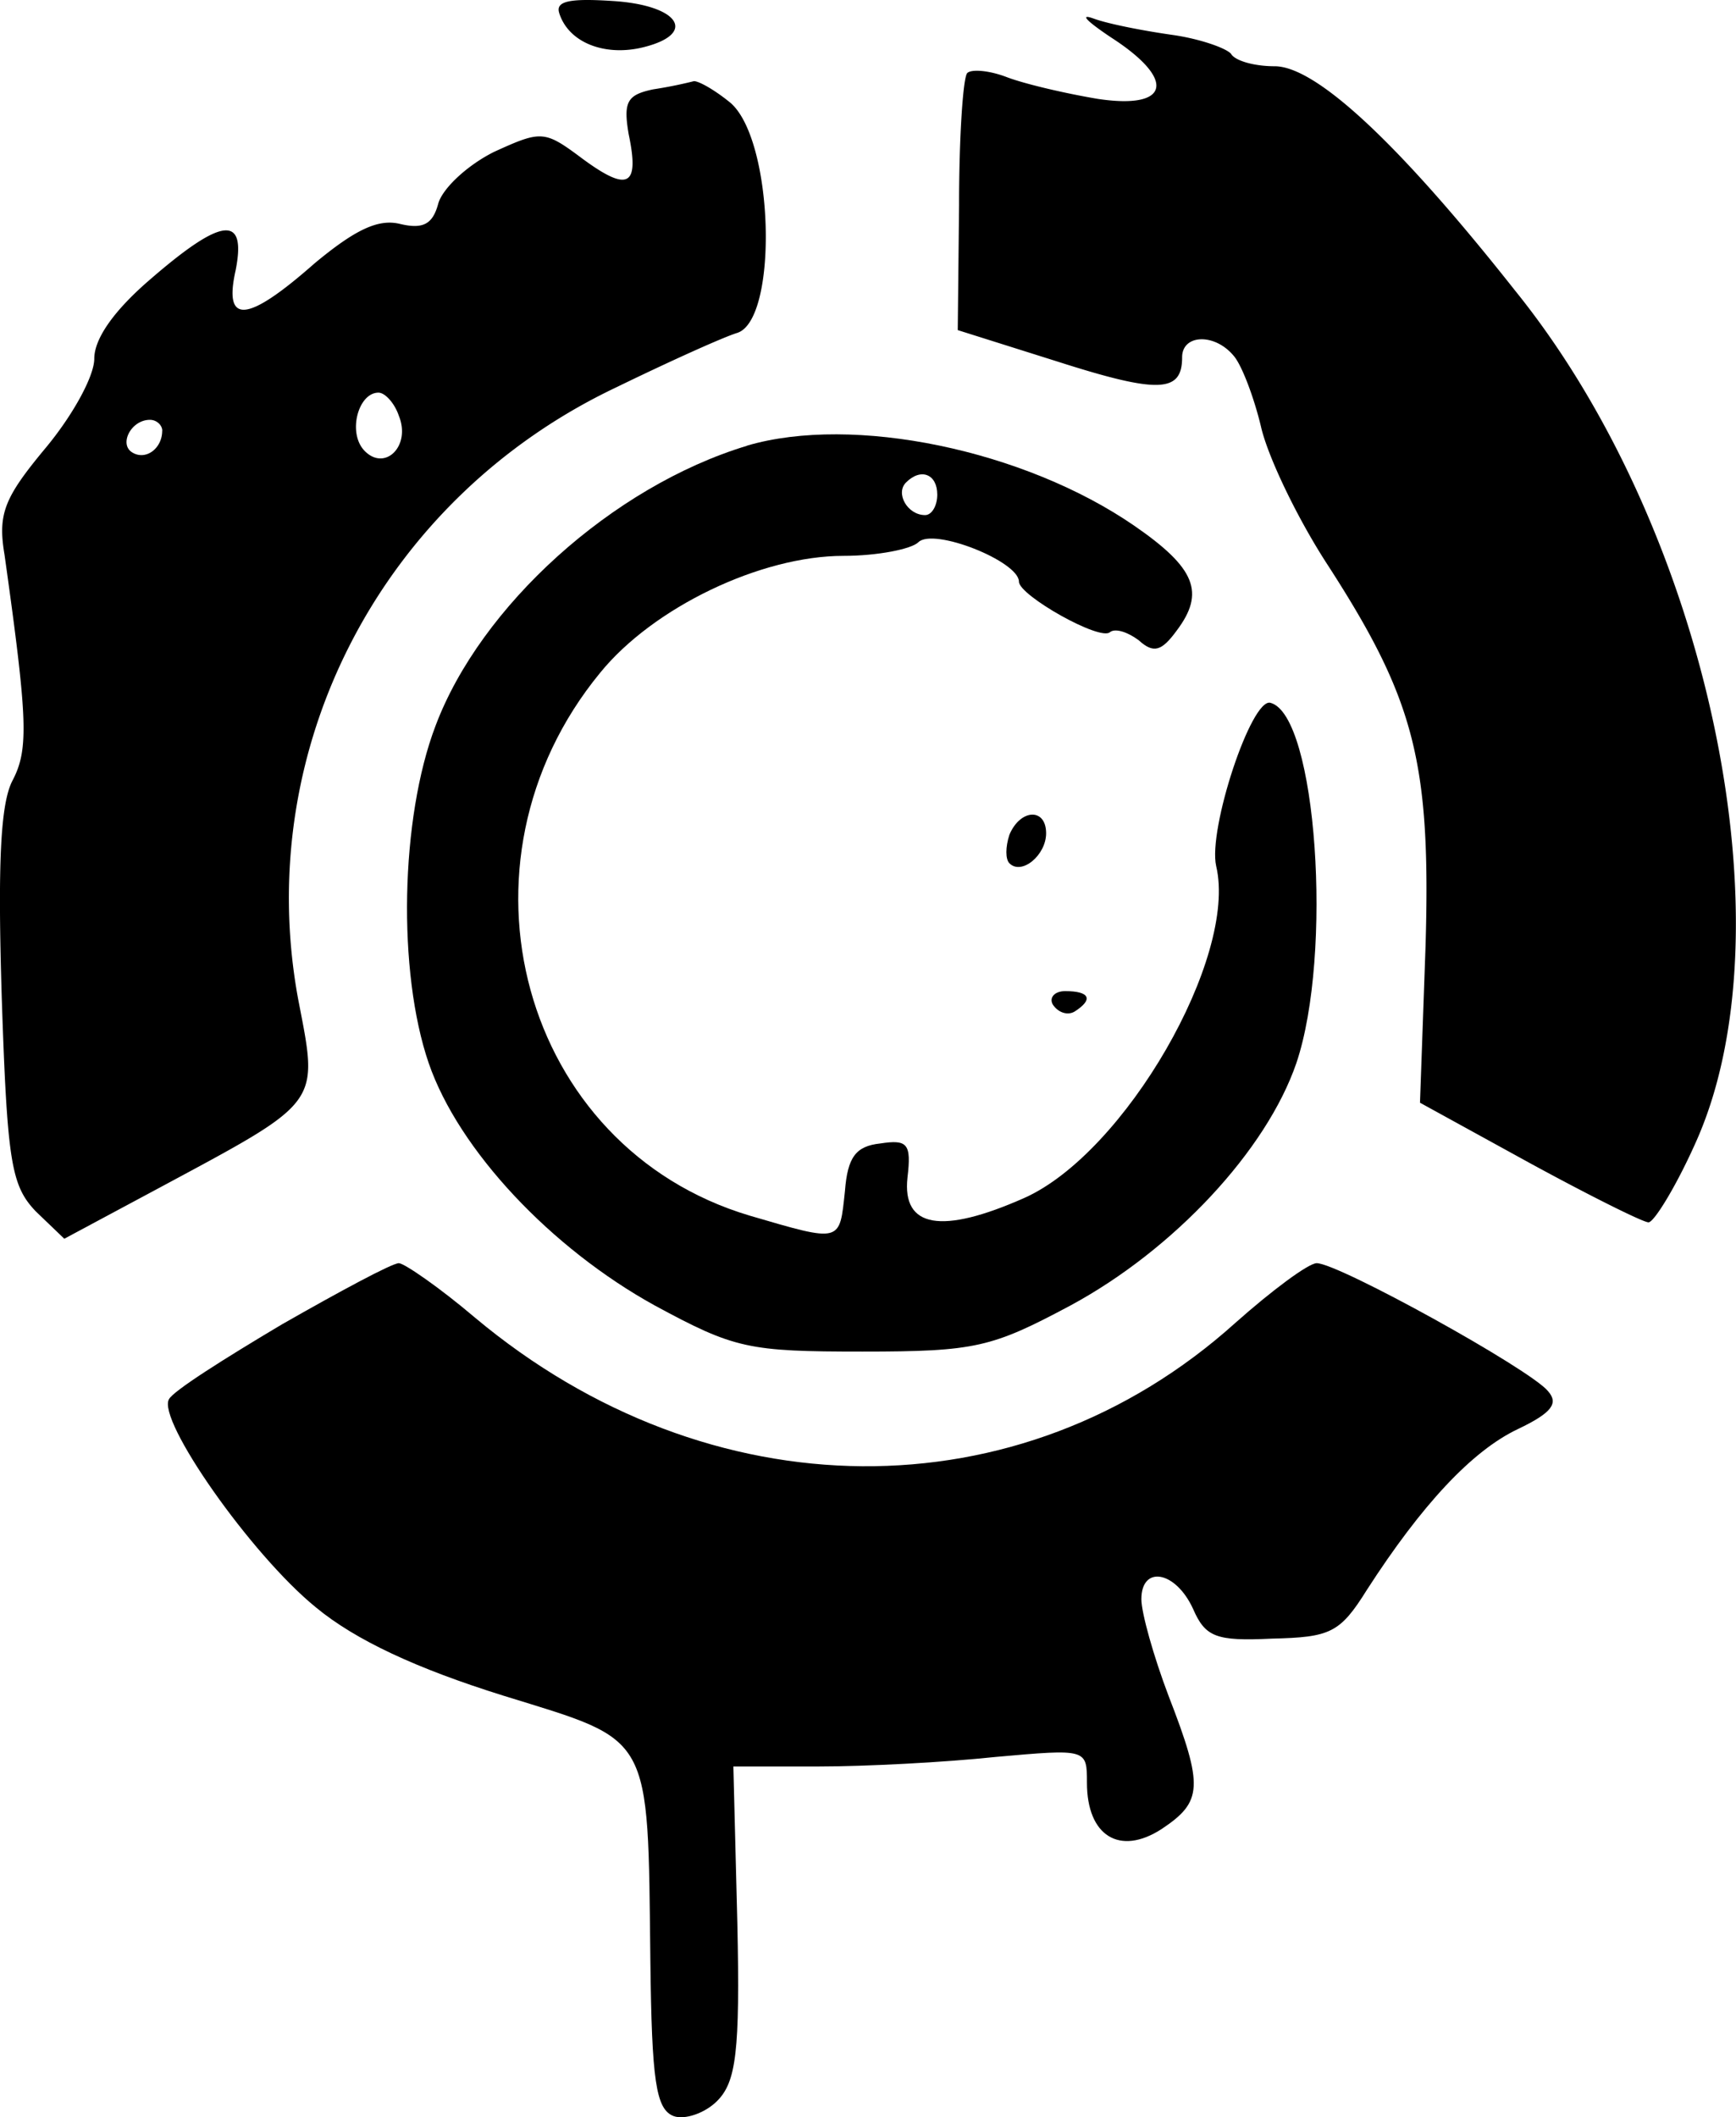 <svg xmlns="http://www.w3.org/2000/svg" width="19.683" height="24" viewBox="0 0 19.683 24" xml:space="preserve"><path d="M6.341.15c.108.339.525.493.956.385.617-.154.401-.478-.354-.524-.478-.031-.648 0-.602.138m6.26.278c.74.478.663.817-.154.694-.37-.062-.832-.17-1.033-.247s-.4-.092-.447-.046-.093.71-.093 1.496l-.015 1.418 1.126.355c1.156.37 1.418.354 1.418-.047 0-.262.37-.277.586-.015.093.108.231.478.308.801.077.34.416 1.05.77 1.589.973 1.51 1.157 2.22 1.096 4.301L16.1 12.5l1.234.678c.678.37 1.295.678 1.357.678s.308-.4.523-.878c1.11-2.42.17-6.954-2.035-9.683C15.84 1.599 14.914.751 14.452.751c-.232 0-.448-.062-.494-.14-.046-.06-.34-.169-.663-.215-.324-.046-.724-.123-.894-.185s-.077.031.2.216m-5.196.586c-.293.062-.34.139-.277.508.123.586 0 .664-.524.278-.432-.323-.463-.323-1.003-.077-.308.154-.585.417-.632.586-.062.231-.169.293-.431.231-.247-.062-.509.062-.972.447-.77.679-1.033.694-.894.077.124-.632-.154-.6-.956.093-.416.355-.647.678-.647.91 0 .2-.247.647-.556 1.017-.462.556-.54.74-.462 1.203.262 1.866.277 2.205.092 2.56-.138.261-.17.94-.123 2.466.062 1.866.108 2.128.386 2.42l.323.31 1.064-.57c1.866-1.003 1.82-.941 1.588-2.144-.524-2.837.941-5.674 3.608-6.938.602-.293 1.218-.571 1.372-.617.463-.154.417-2.174-.077-2.606C8.115 1.028 7.93.92 7.868.92a5 5 0 0 1-.463.093m-2.883 3.7c.139.34-.154.632-.385.401-.201-.2-.077-.663.154-.663.077 0 .185.124.231.262m-2.683.17c0 .2-.185.34-.339.246-.154-.092-.015-.37.2-.37.077 0 .14.062.14.124"/><path d="M8.47 5.053c-1.527.462-3.023 1.819-3.532 3.175-.4 1.05-.432 2.791-.077 3.824.34.987 1.388 2.098 2.56 2.745.91.493 1.064.524 2.359.524 1.28 0 1.465-.046 2.36-.524 1.171-.633 2.219-1.758 2.558-2.745.417-1.233.231-3.947-.293-4.085-.216-.062-.71 1.433-.616 1.85.246 1.033-1.034 3.253-2.174 3.762-.94.417-1.388.34-1.326-.23.046-.387 0-.434-.309-.387-.277.03-.37.155-.4.54-.063.585-.032.585-1.08.278-2.59-.772-3.47-3.994-1.696-6.153.601-.74 1.82-1.326 2.76-1.326.386 0 .77-.077.848-.154.17-.17 1.141.216 1.141.447 0 .155.925.679 1.033.571.061-.046.2 0 .324.092.17.155.261.124.431-.108.325-.431.216-.709-.477-1.187-1.25-.863-3.193-1.264-4.395-.91m2.158.555c0 .124-.061.232-.138.232-.2 0-.34-.247-.216-.37.17-.17.354-.093.354.138"/><path d="M11.445 9.462c-.046.14-.046.278 0 .324.139.139.416-.093.416-.34 0-.292-.293-.277-.416.016m.493 1.927c.063.093.17.124.247.077.216-.138.17-.231-.108-.231-.123 0-.185.077-.139.154m-8.742 3.624c-.648.385-1.234.755-1.28.848-.139.231.925 1.758 1.666 2.36.447.37 1.14.693 2.127 1.001 1.696.525 1.635.4 1.665 3.007.016 1.356.062 1.68.263 1.758.123.046.354-.031.493-.17.216-.216.262-.556.23-2.02l-.045-1.773h.972c.524 0 1.418-.046 2.003-.108 1.034-.092 1.034-.092 1.034.293 0 .601.37.833.847.524.463-.309.479-.477.078-1.51-.17-.448-.308-.941-.308-1.095 0-.386.385-.325.585.107.14.324.263.37.894.34.664-.016.772-.062 1.08-.556.617-.956 1.187-1.572 1.711-1.82.386-.184.463-.292.34-.43-.2-.247-2.375-1.45-2.622-1.45-.093 0-.509.309-.925.679-2.436 2.19-5.966 2.158-8.619-.062-.4-.34-.802-.617-.863-.617-.077 0-.678.324-1.326.694"/></svg>